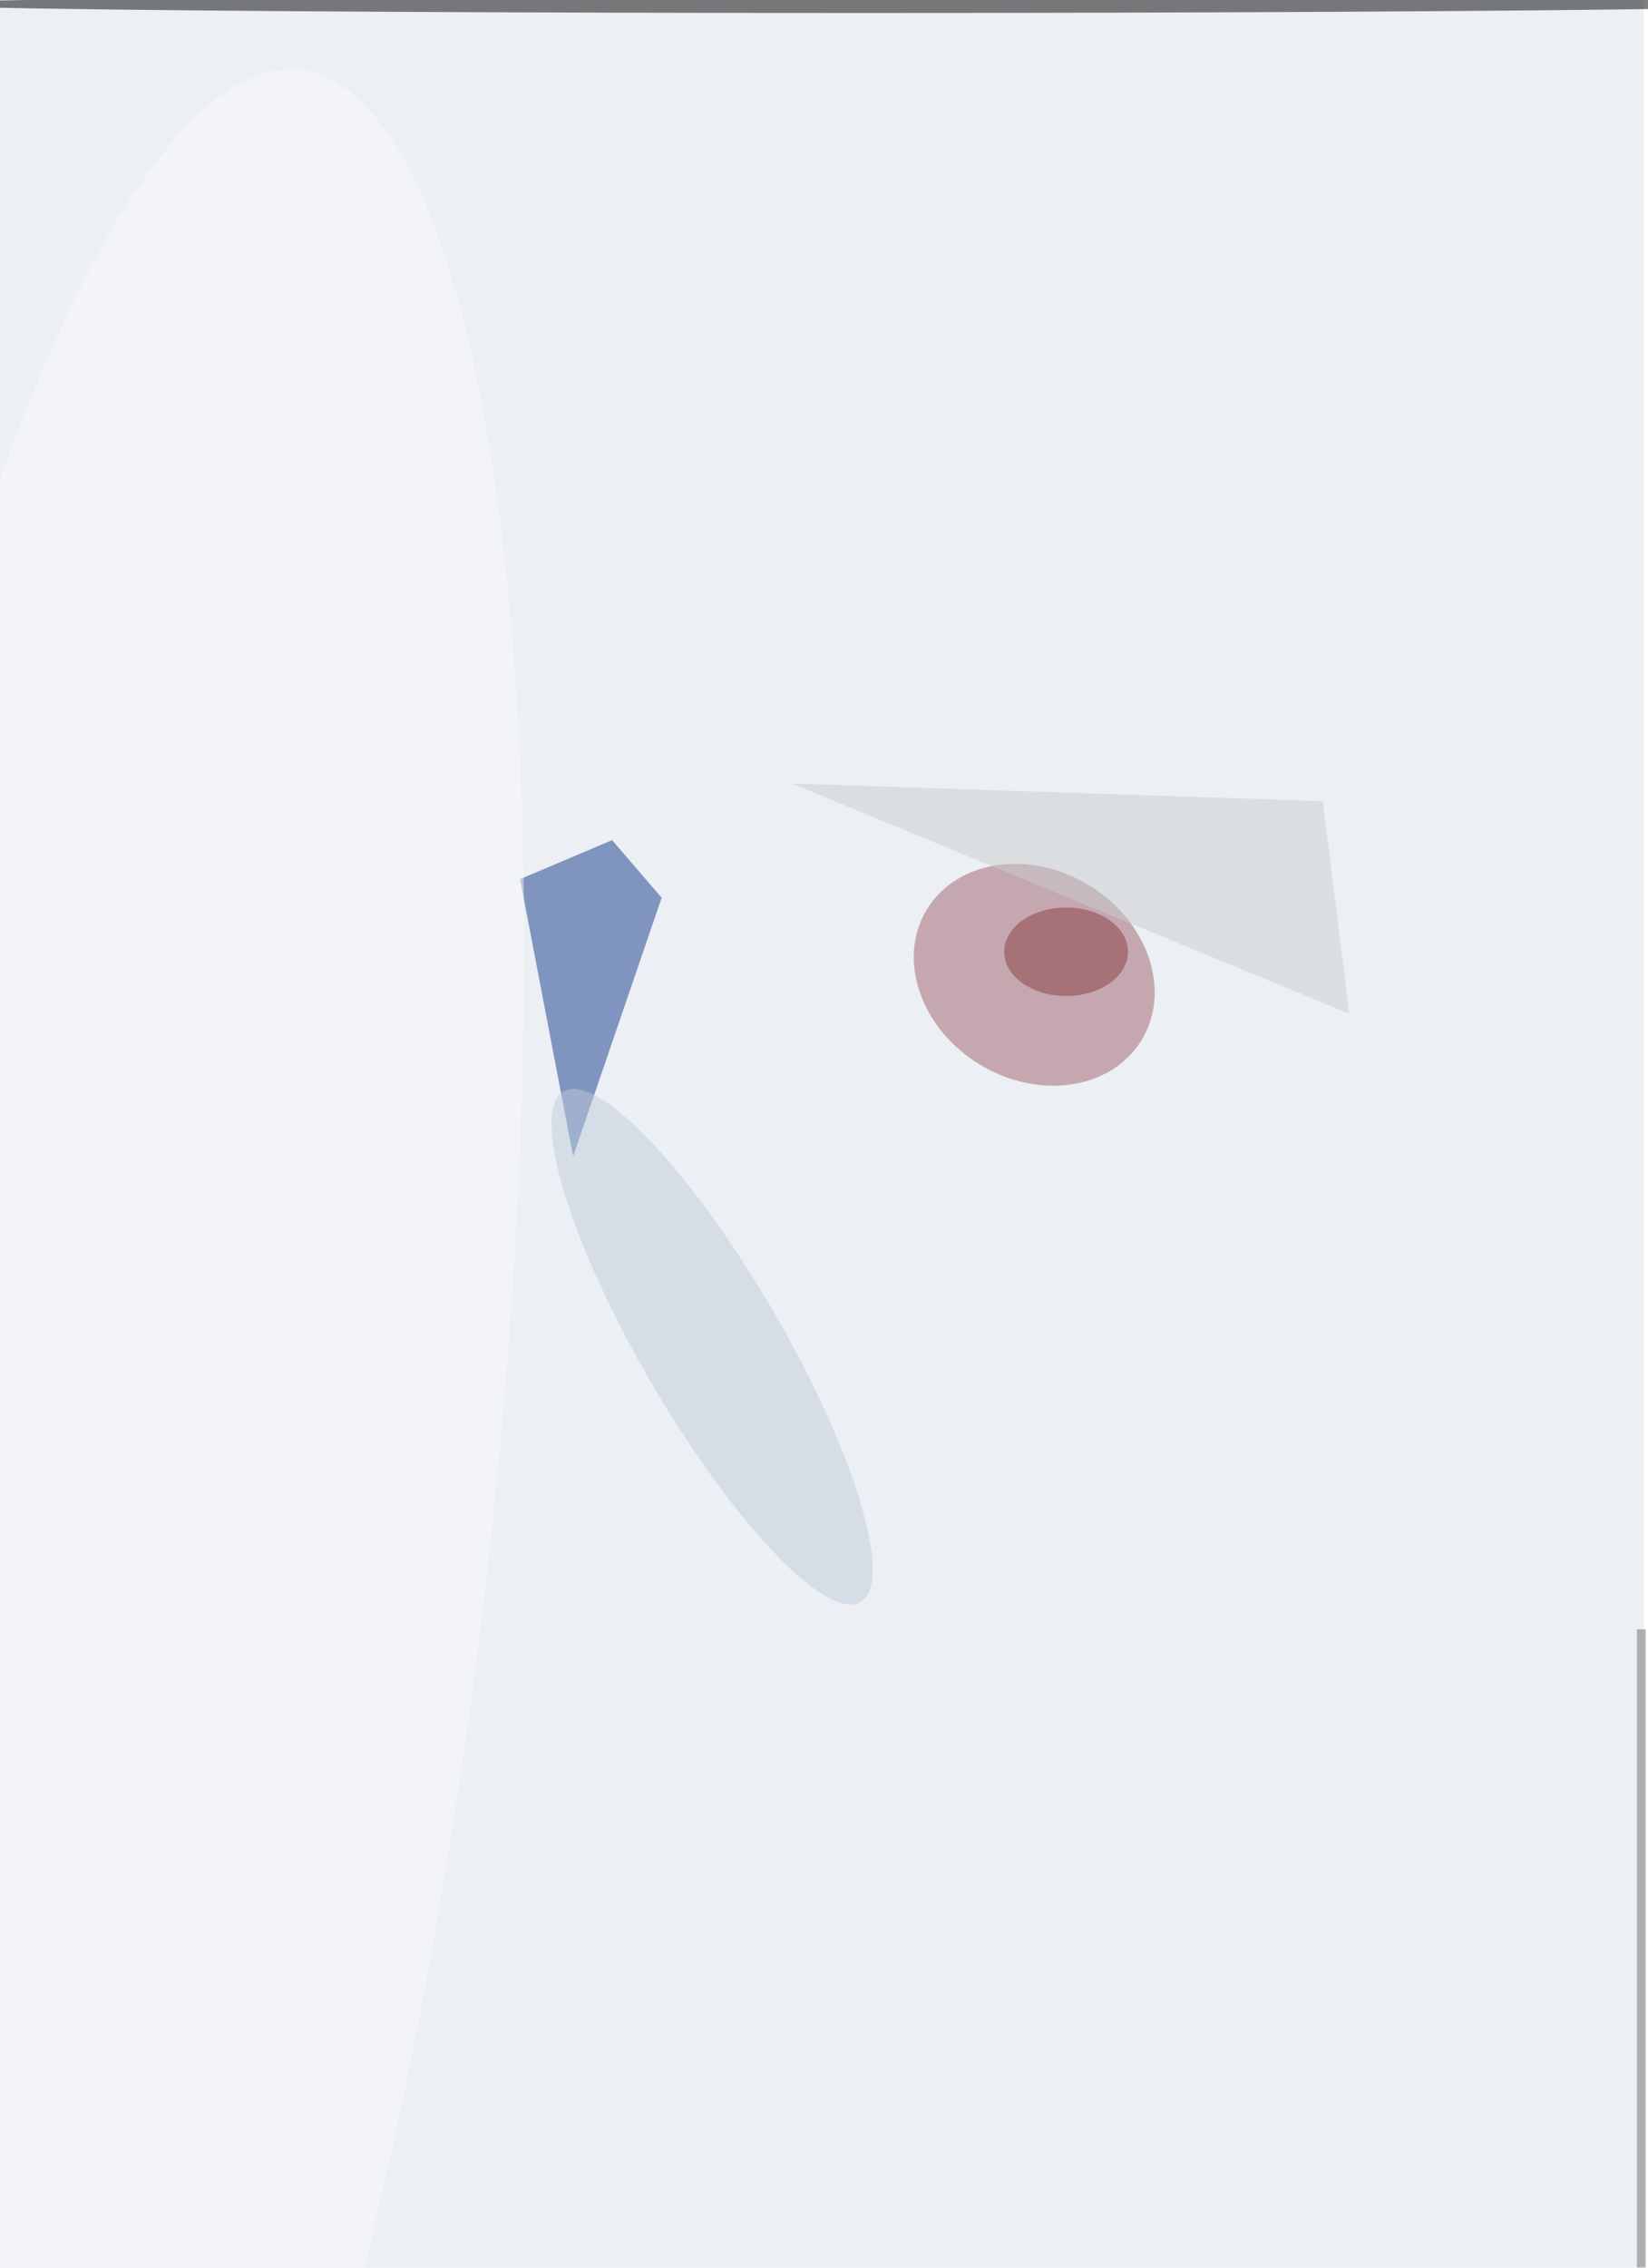 <svg xmlns="http://www.w3.org/2000/svg" viewBox="0 0 400 550"><filter id="b"><feGaussianBlur stdDeviation="12" /></filter><path fill="#eceff3" d="M0 0h399v550H0z"/><g filter="url(#b)" transform="translate(1 1) scale(2.148)" fill-opacity=".5"><path fill="#153b8f" d="M58.3 98.8l6 31.3 10-29.2-5.6-6.5z"/><ellipse fill="#9e636c" rx="1" ry="1" transform="matrix(-6.141 10.14 -12.145 -7.355 116.4 109.6)"/><ellipse cx="97" rx="107" ry="1"/><ellipse fill="#fbfbfe" rx="1" ry="1" transform="matrix(18.436 -164.247 39.677 4.454 15 171.7)"/><ellipse fill="#becedd" rx="1" ry="1" transform="matrix(6.904 -4.019 16.779 28.83 80 151.6)"/><path fill="#caced0" d="M152 114l-3-24-60-2z"/><ellipse fill="#8b3e43" cx="120" cy="107" rx="7" ry="5"/><path fill="#716e6a" d="M184.5 183.5h1v101h-1z"/></g></svg>